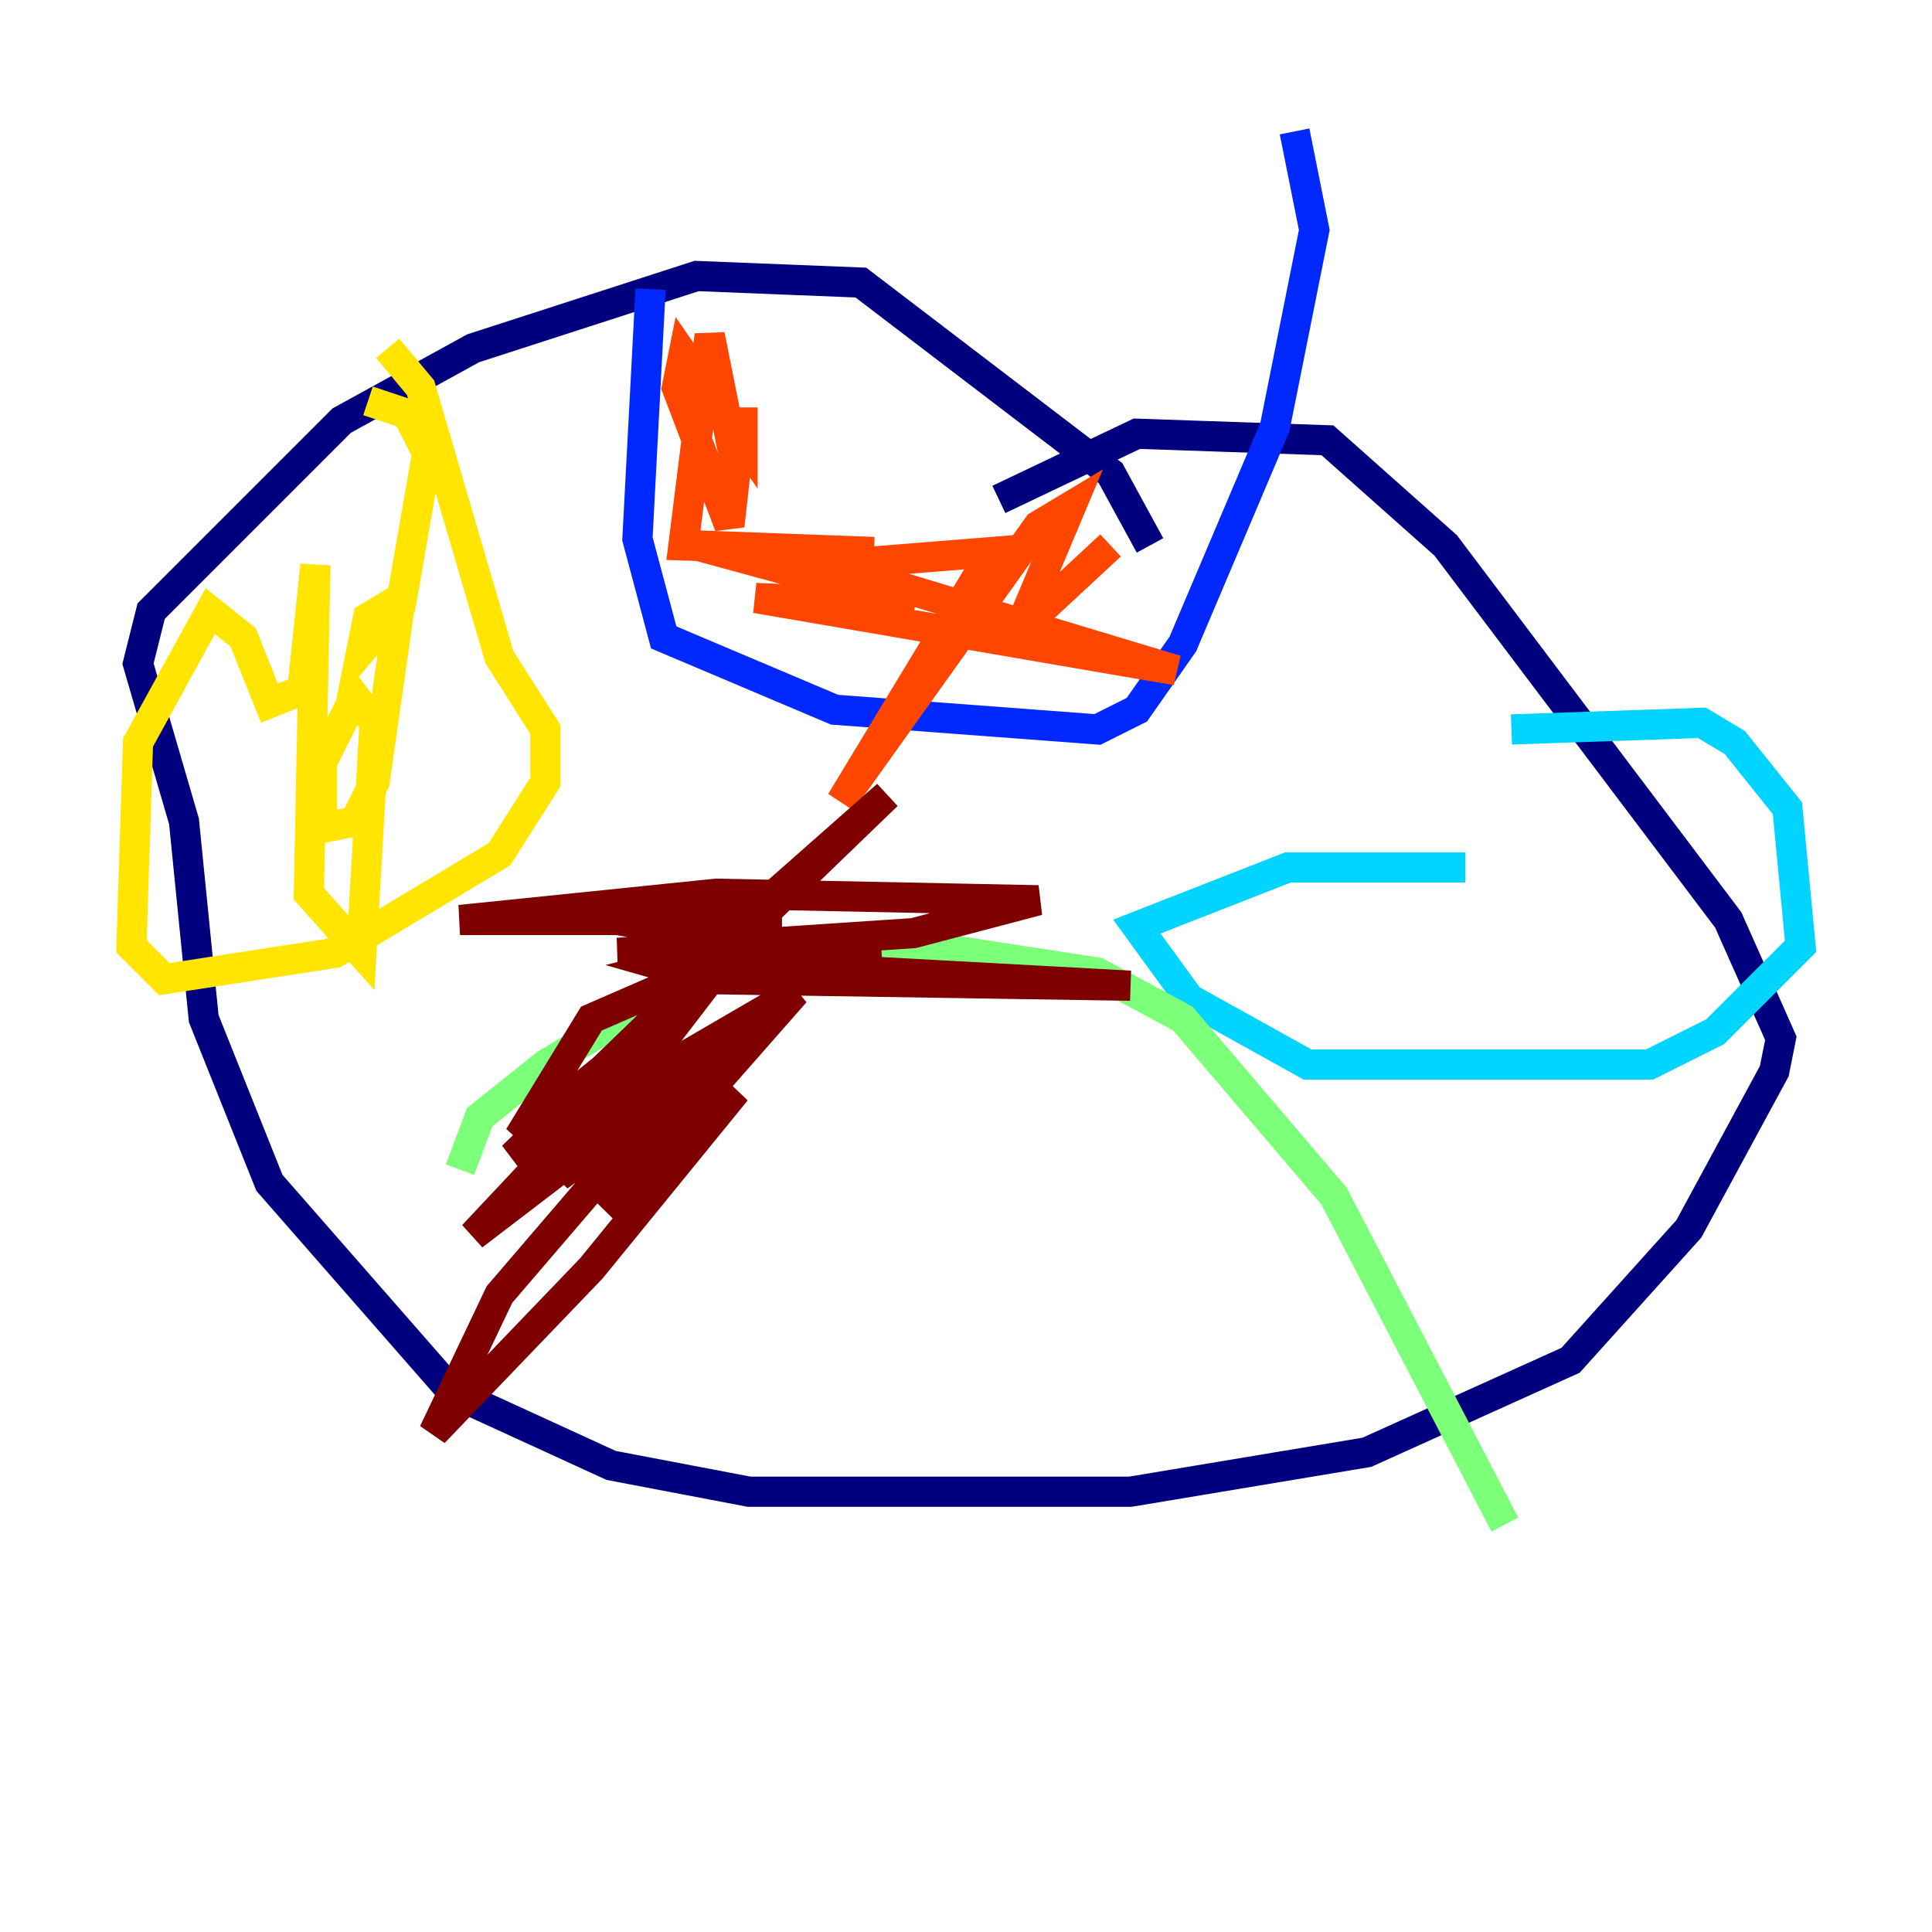 <?xml version="1.0" encoding="utf-8" ?>
<svg baseProfile="tiny" height="128" version="1.2" viewBox="0,0,128,128" width="128" xmlns="http://www.w3.org/2000/svg" xmlns:ev="http://www.w3.org/2001/xml-events" xmlns:xlink="http://www.w3.org/1999/xlink"><defs /><polyline fill="none" points="66.177,33.088 75.32,28.735 87.946,29.17 95.782,36.136 114.503,60.952 117.986,68.789 117.551,70.966 111.891,81.415 104.054,90.122 90.558,96.218 74.884,98.83 49.633,98.83 40.49,97.088 30.041,92.299 17.85,78.367 13.497,67.483 12.191,54.422 9.143,43.973 10.014,40.49 22.64,27.864 31.347,23.075 46.15,18.286 57.034,18.721 73.578,31.347 76.191,36.136" stroke="#00007f" stroke-width="2" /><polyline fill="none" points="43.102,19.157 42.231,35.701 43.973,42.231 55.292,47.02 72.707,48.327 75.32,47.02 78.367,42.667 84.463,28.299 87.075,15.238 85.769,8.707" stroke="#0028ff" stroke-width="2" /><polyline fill="none" points="97.088,57.469 85.333,57.469 75.32,61.388 78.803,66.177 86.639,70.531 109.279,70.531 113.633,68.354 119.293,62.694 118.422,53.551 114.939,49.197 112.762,47.891 100.136,48.327" stroke="#00d4ff" stroke-width="2" /><polyline fill="none" points="30.476,77.497 31.782,74.014 36.136,70.531 49.197,62.694 61.388,62.694 72.707,64.435 78.367,67.483 88.381,79.238 99.701,101.007" stroke="#7cff79" stroke-width="2" /><polyline fill="none" points="25.687,23.075 27.864,25.687 33.088,43.537 36.136,48.327 36.136,51.809 33.088,56.599 22.204,63.129 10.884,64.871 8.707,62.694 9.143,49.197 13.932,40.49 16.109,42.231 17.85,46.585 20.027,45.714 20.898,37.442 20.463,59.211 23.946,63.129 24.816,47.891 23.51,46.15 21.333,50.503 21.333,54.857 23.51,54.422 24.816,51.809 26.558,39.619 24.381,40.925 23.946,43.102 26.558,40.054 28.299,30.041 26.993,27.429 24.381,26.558" stroke="#ffe500" stroke-width="2" /><polyline fill="none" points="49.197,26.993 49.197,29.17 45.279,23.51 44.843,25.687 48.327,34.83 48.762,30.912 47.02,22.204 45.279,36.136 57.905,36.571 46.15,36.136 60.517,40.054 50.068,39.619 77.932,44.408 54.857,37.442 65.742,36.571 55.728,53.116 68.789,34.83 70.966,33.524 67.483,41.796 73.578,36.136" stroke="#ff4600" stroke-width="2" /><polyline fill="none" points="36.571,73.578 45.714,66.177 35.265,77.497 49.633,68.789 37.007,77.932 51.374,59.211 58.776,52.68 33.959,76.626 52.68,65.742 40.054,80.109 48.762,72.272 39.184,84.027 28.735,94.912 33.088,85.769 46.15,70.531 31.347,81.85 44.843,67.483 34.395,75.32 39.184,67.483 49.197,63.129 54.857,63.129 40.925,63.129 60.517,61.823 68.789,59.646 47.456,59.211 30.476,60.952 51.809,60.952 40.925,60.952 55.292,63.565 49.197,63.565 58.34,62.694 49.197,62.694 43.973,64.0 47.02,64.871 74.884,65.306 50.939,64.0" stroke="#7f0000" stroke-width="2" /></svg>